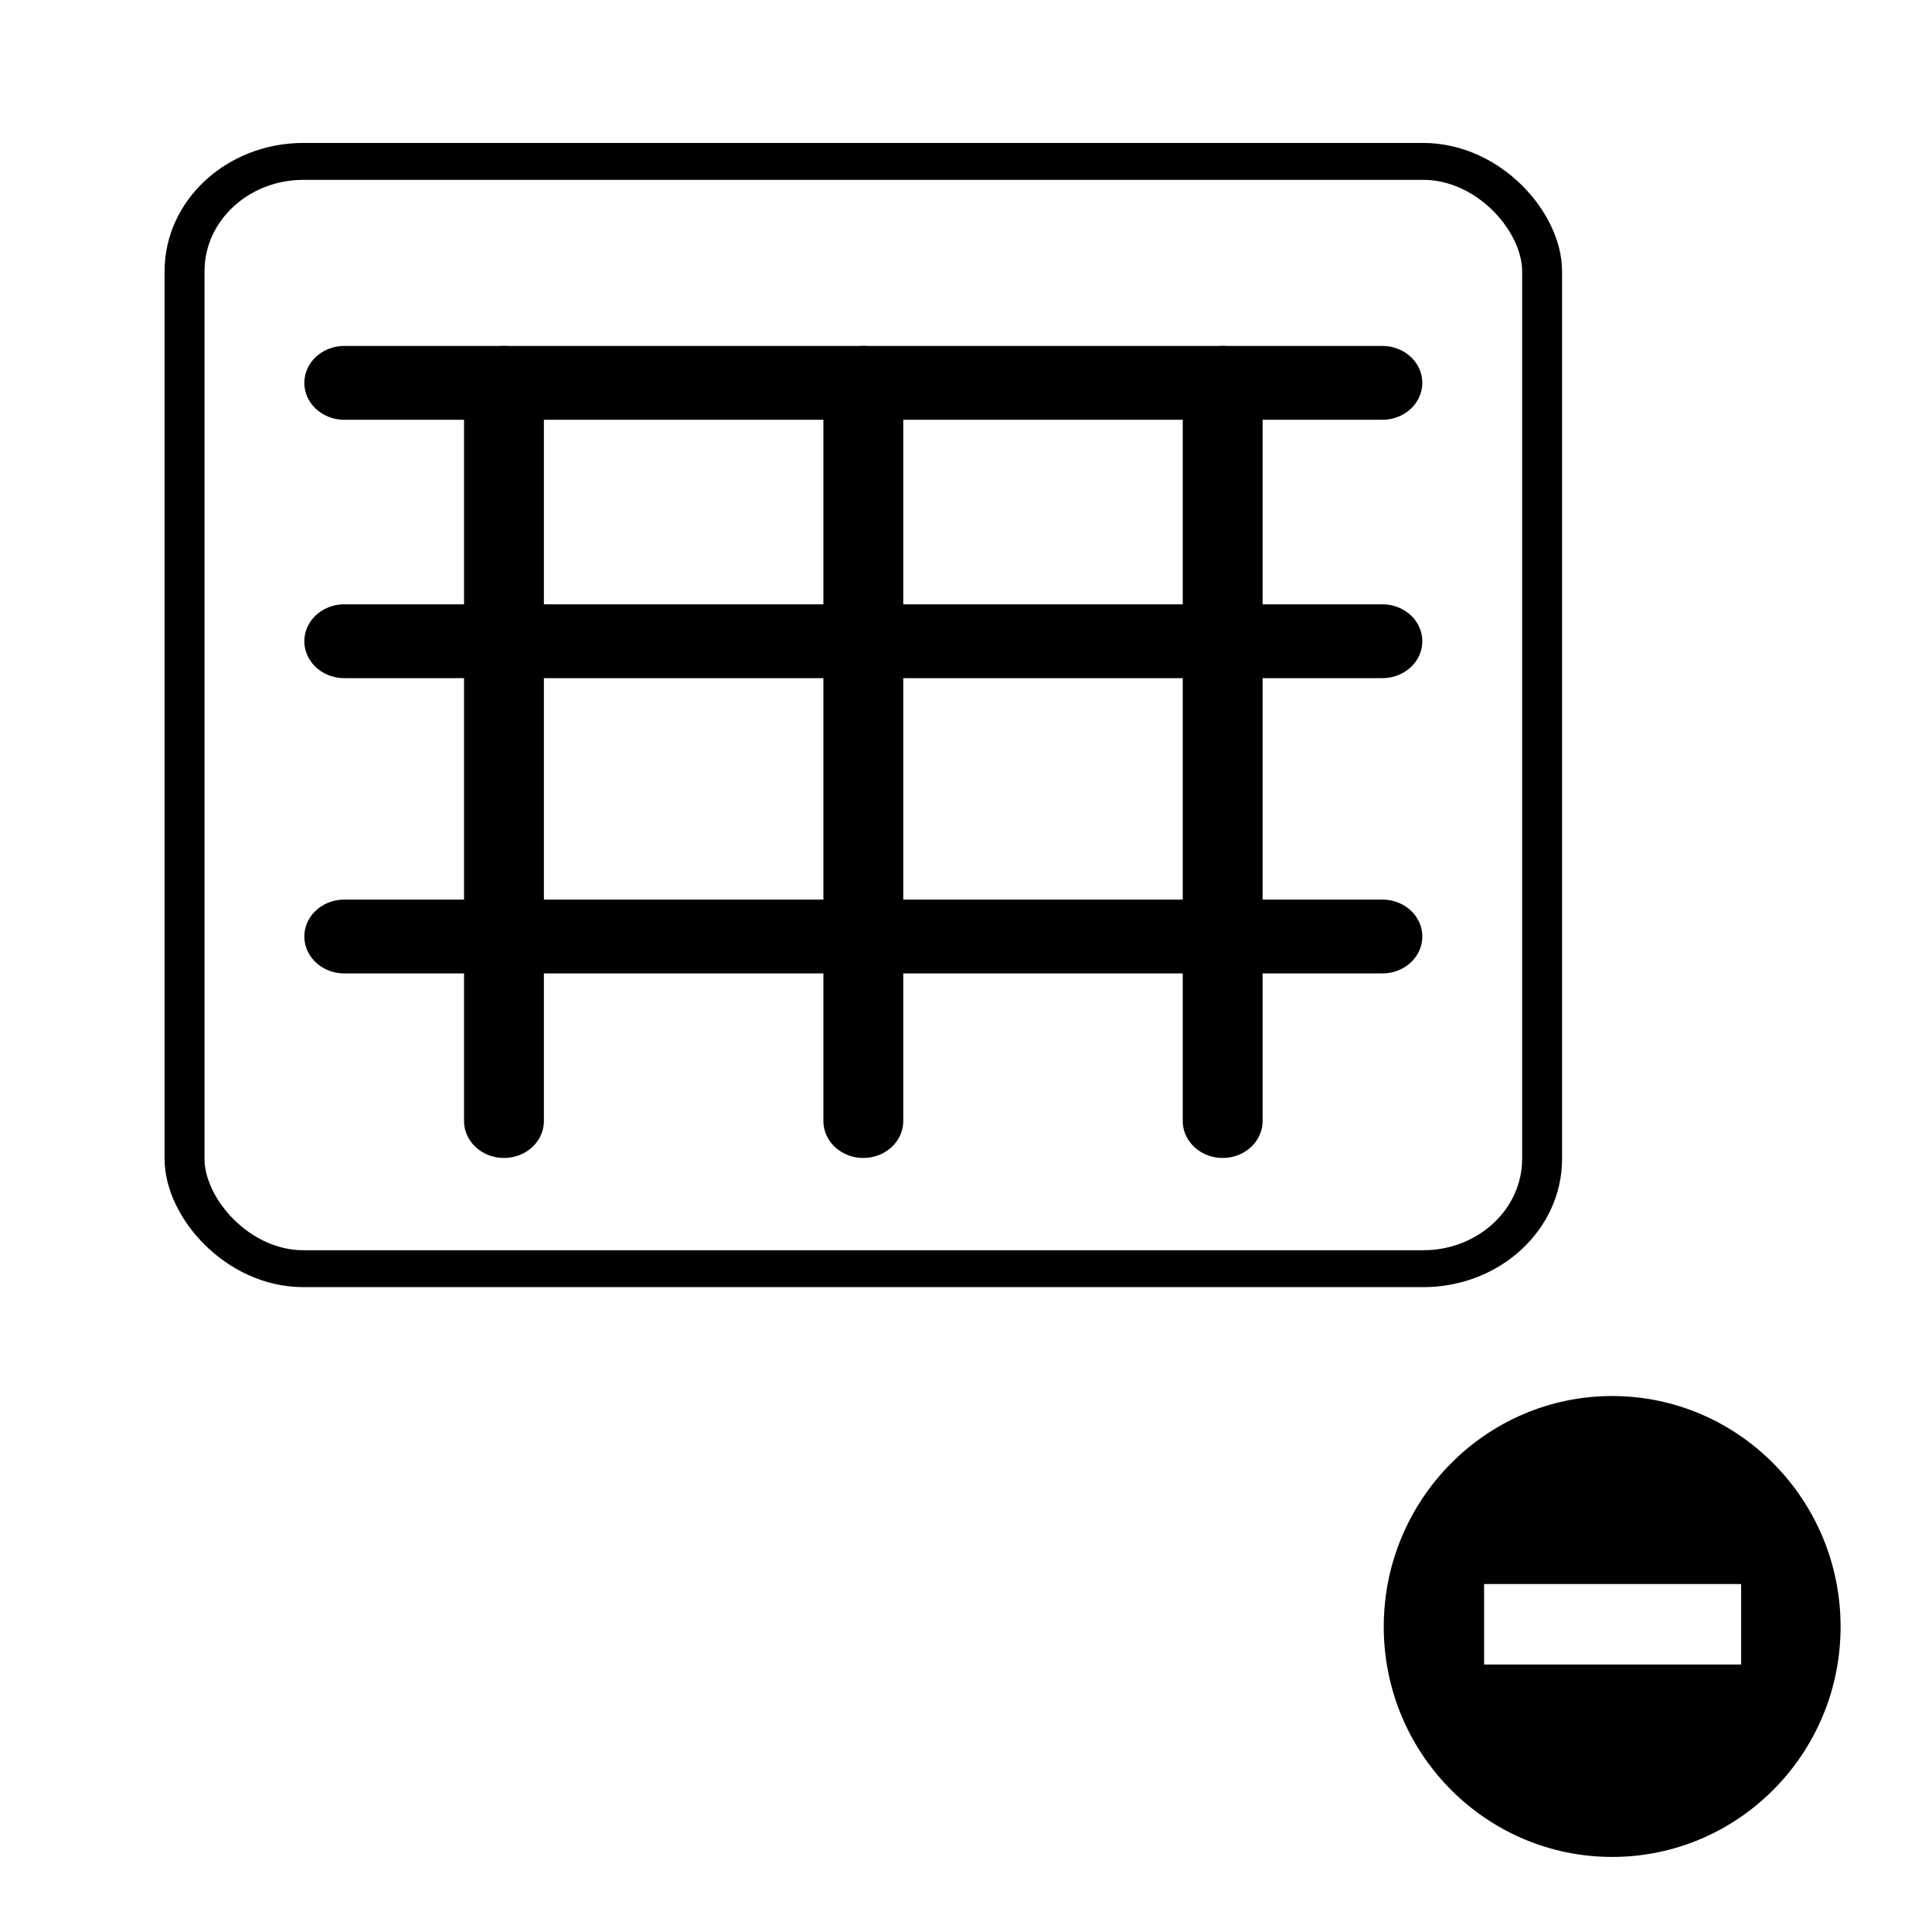 <?xml version="1.0" encoding="UTF-8" standalone="no"?>
<!-- Created with Inkscape (http://www.inkscape.org/) -->

<svg
   xmlns:dc="http://purl.org/dc/elements/1.1/"
   xmlns:cc="http://creativecommons.org/ns#"
   xmlns:rdf="http://www.w3.org/1999/02/22-rdf-syntax-ns#"
   xmlns:svg="http://www.w3.org/2000/svg"
   xmlns="http://www.w3.org/2000/svg"
   xmlns:sodipodi="http://sodipodi.sourceforge.net/DTD/sodipodi-0.dtd"
   xmlns:inkscape="http://www.inkscape.org/namespaces/inkscape"
   version="1.0"
   width="48"
   height="48"
   id="svg2"
   inkscape:version="0.48.5 r10040"
   sodipodi:docname="appointment-missed.svg">
  <sodipodi:namedview
     pagecolor="#ffffff"
     bordercolor="#666666"
     borderopacity="1"
     objecttolerance="10"
     gridtolerance="10"
     guidetolerance="10"
     inkscape:pageopacity="0"
     inkscape:pageshadow="2"
     inkscape:window-width="1920"
     inkscape:window-height="1007"
     id="namedview48"
     showgrid="false"
     inkscape:zoom="9.8333333"
     inkscape:cx="22.837046"
     inkscape:cy="28.692421"
     inkscape:window-x="0"
     inkscape:window-y="31"
     inkscape:window-maximized="1"
     inkscape:current-layer="svg2" />
  <defs
     id="defs21">
    <filter
       x="0"
       y="0"
       width="1"
       height="1"
       color-interpolation-filters="sRGB"
       id="filter3770">
      <feColorMatrix
         result="fbSourceGraphic"
         values="1"
         type="saturate"
         id="feColorMatrix3772" />
      <feColorMatrix
         values="-1 0 0 0 1 0 -1 0 0 1 0 0 -1 0 1 0 0 0 1 0 "
         in="fbSourceGraphic"
         id="feColorMatrix3774" />
    </filter>
    <filter
       x="0"
       y="0"
       width="1"
       height="1"
       color-interpolation-filters="sRGB"
       id="filter3770-3">
      <feColorMatrix
         result="fbSourceGraphic"
         values="1"
         type="saturate"
         id="feColorMatrix3772-9" />
      <feColorMatrix
         values="-1 0 0 0 1 0 -1 0 0 1 0 0 -1 0 1 0 0 0 1 0 "
         in="fbSourceGraphic"
         id="feColorMatrix3774-5" />
    </filter>
    <filter
       x="0"
       y="0"
       width="1"
       height="1"
       color-interpolation-filters="sRGB"
       id="filter3770-4">
      <feColorMatrix
         result="fbSourceGraphic"
         values="1"
         type="saturate"
         id="feColorMatrix3772-6" />
      <feColorMatrix
         values="-1 0 0 0 1 0 -1 0 0 1 0 0 -1 0 1 0 0 0 1 0 "
         in="fbSourceGraphic"
         id="feColorMatrix3774-8" />
    </filter>
    <filter
       x="0"
       y="0"
       width="1"
       height="1"
       color-interpolation-filters="sRGB"
       id="filter3770-4-5">
      <feColorMatrix
         result="fbSourceGraphic"
         values="1"
         type="saturate"
         id="feColorMatrix3772-6-0" />
      <feColorMatrix
         values="-1 0 0 0 1 0 -1 0 0 1 0 0 -1 0 1 0 0 0 1 0 "
         in="fbSourceGraphic"
         id="feColorMatrix3774-8-7" />
    </filter>
    <filter
       x="0"
       y="0"
       width="1"
       height="1"
       color-interpolation-filters="sRGB"
       id="filter3770-1">
      <feColorMatrix
         result="fbSourceGraphic"
         values="1"
         type="saturate"
         id="feColorMatrix3772-3" />
      <feColorMatrix
         values="-1 0 0 0 1 0 -1 0 0 1 0 0 -1 0 1 0 0 0 1 0 "
         in="fbSourceGraphic"
         id="feColorMatrix3774-4" />
    </filter>
    <filter
       x="0"
       y="0"
       width="1"
       height="1"
       color-interpolation-filters="sRGB"
       id="filter3824">
      <feColorMatrix
         id="feColorMatrix3826"
         type="saturate"
         values="1"
         result="fbSourceGraphic" />
      <feColorMatrix
         id="feColorMatrix3828"
         in="fbSourceGraphic"
         values="-1 0 0 0 1 0 -1 0 0 1 0 0 -1 0 1 0 0 0 1 0 "
         result="fbSourceGraphic" />
      <feColorMatrix
         result="fbSourceGraphicAlpha"
         in="fbSourceGraphic"
         values="0 0 0 -1 0 0 0 0 -1 0 0 0 0 -1 0 0 0 0 1 0"
         id="feColorMatrix3830" />
      <feColorMatrix
         id="feColorMatrix3832"
         type="saturate"
         values="1"
         result="fbSourceGraphic"
         in="fbSourceGraphic" />
      <feColorMatrix
         id="feColorMatrix3834"
         in="fbSourceGraphic"
         values="-1 0 0 0 1 0 -1 0 0 1 0 0 -1 0 1 0 0 0 1 0 "
         result="fbSourceGraphic" />
      <feColorMatrix
         result="fbSourceGraphicAlpha"
         in="fbSourceGraphic"
         values="0 0 0 -1 0 0 0 0 -1 0 0 0 0 -1 0 0 0 0 1 0"
         id="feColorMatrix3836" />
      <feColorMatrix
         id="feColorMatrix3838"
         type="saturate"
         values="1"
         result="fbSourceGraphic"
         in="fbSourceGraphic" />
      <feColorMatrix
         id="feColorMatrix3840"
         in="fbSourceGraphic"
         values="-1 0 0 0 1 0 -1 0 0 1 0 0 -1 0 1 0 0 0 1 0 " />
    </filter>
  </defs>
  <g
     transform="matrix(0.992,0,0,0.917,0,8.86)"
     id="layer1">
    <rect
       width="48"
       height="48"
       x="0"
       y="-6"
       id="rect3155"
       style="fill:none" />
    <rect
       width="34"
       height="30"
       ry="2.976"
       x="4.622"
       y="-5.289"
       id="rect3223"
       style="fill:none;stroke:#000000;stroke-opacity:1" />
    <path
       d="M 12.622,0.711 V 20.711"
       id="path3233"
       style="fill:none;stroke:#000000;stroke-width:2;stroke-linecap:round"
       inkscape:connector-curvature="0" />
    <path
       d="M 30.622,0.711 V 20.711"
       id="path3235"
       style="fill:none;stroke:#000000;stroke-width:2;stroke-linecap:round"
       inkscape:connector-curvature="0" />
    <path
       d="M 21.622,0.711 V 20.711"
       id="path3237"
       style="fill:none;stroke:#000000;stroke-width:2;stroke-linecap:round"
       inkscape:connector-curvature="0" />
    <path
       d="M 8.622,7.711 H 34.622"
       id="path3239"
       style="fill:none;stroke:#000000;stroke-width:2;stroke-linecap:round"
       inkscape:connector-curvature="0" />
    <path
       d="M 8.622,0.711 H 34.622"
       id="path3247"
       style="fill:none;stroke:#000000;stroke-width:2;stroke-linecap:round"
       inkscape:connector-curvature="0" />
    <path
       d="M 8.622,15.711 H 34.622"
       id="path3289"
       style="fill:none;stroke:#000000;stroke-width:2;stroke-linecap:round"
       inkscape:connector-curvature="0" />
  </g>
  <path
     inkscape:connector-curvature="0"
     d="m 40.054,34.684 c -3.13,0 -5.675,2.571 -5.675,5.731 0,3.16 2.545,5.72 5.675,5.72 3.13,0 5.675,-2.56 5.675,-5.72 0,-3.16 -2.545,-5.731 -5.675,-5.731 z m -3.182,4.671 6.386,0 0,1.999 -6.386,0 0,-1.999 z"
     id="path4445"
     style="color:#000000;fill:#000000;fill-opacity:1;fill-rule:nonzero;stroke:none;stroke-width:2.965;marker:none;visibility:visible;display:inline;overflow:visible" />
</svg>
